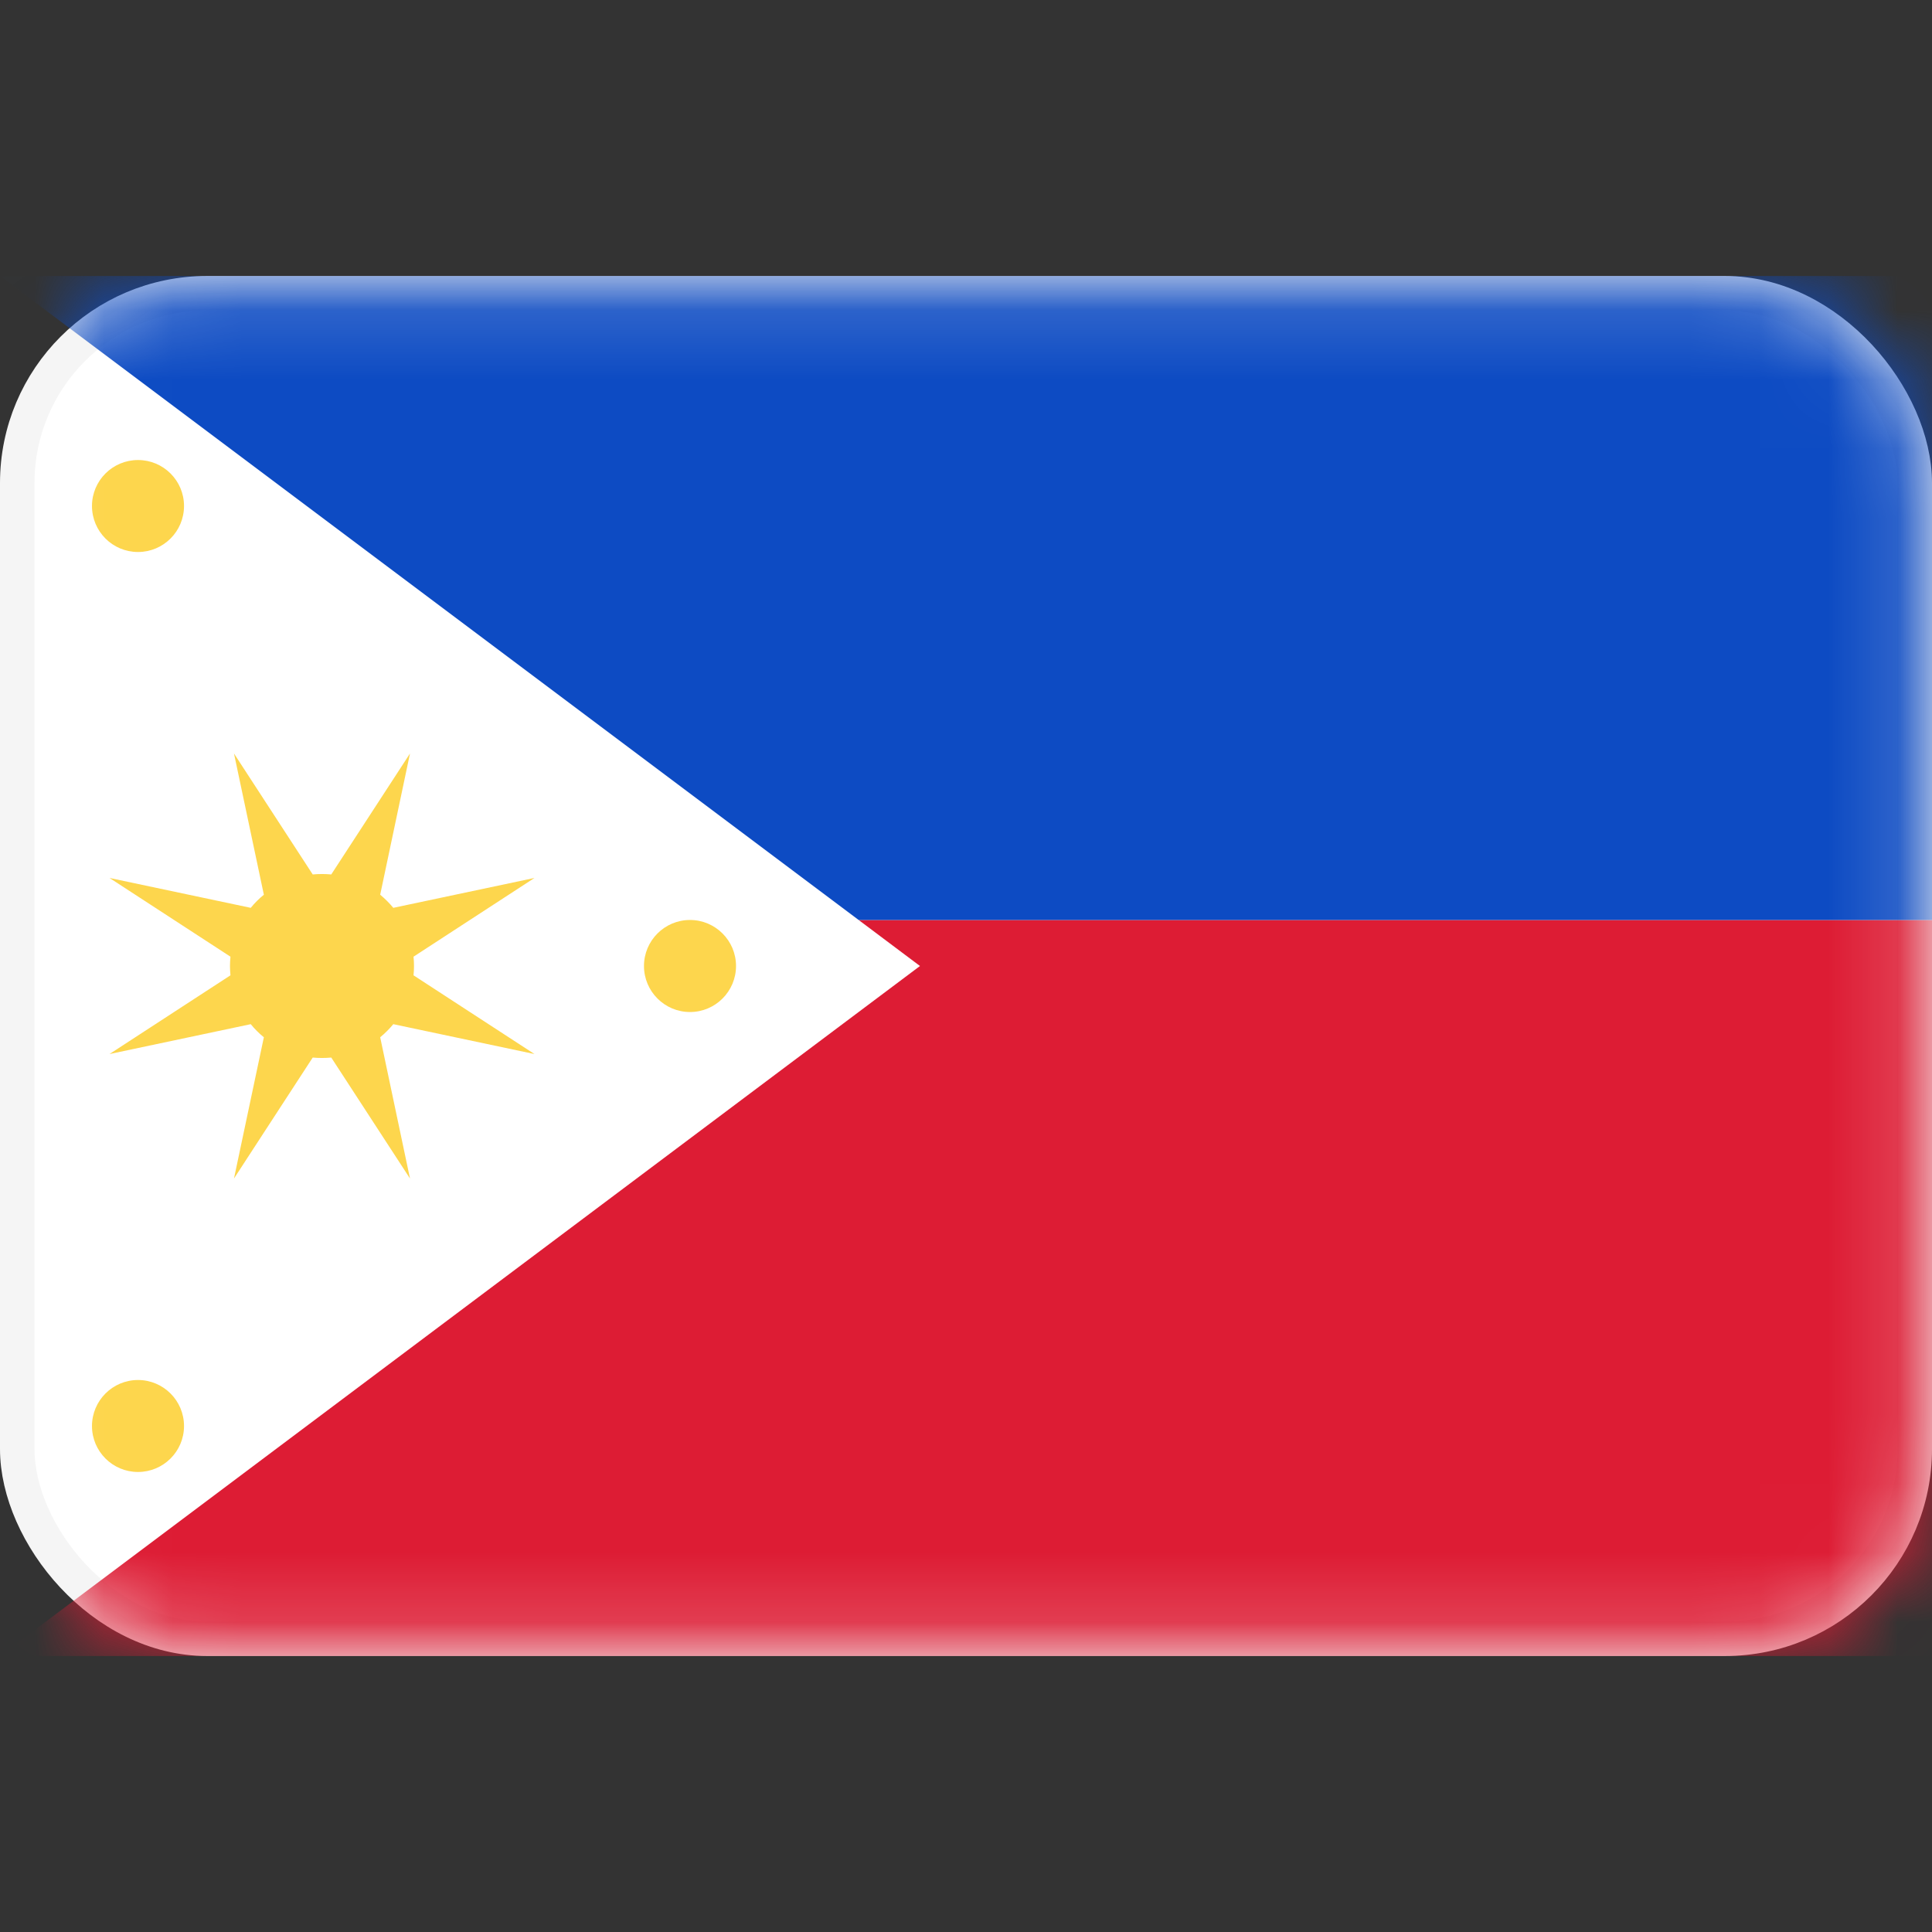 <svg width="28" height="28" viewBox="0 0 28 28" fill="none" xmlns="http://www.w3.org/2000/svg">
<rect x="0" y="0" width="28" height="28" fill="#333333" stroke="none"/>
<rect x="0.25" y="4.25" width="27.5" height="19.5" rx="2.75" fill="white" stroke="#F5F5F5" stroke-width="0.5"/>
<mask id="mask0_17_4700" style="mask-type:alpha" maskUnits="userSpaceOnUse" x="0" y="4" width="28" height="20">
<rect x="0.25" y="4.25" width="27.5" height="19.5" rx="2.75" fill="white" stroke="white" stroke-width="0.5"/>
</mask>
<g mask="url(#mask0_17_4700)">
<path fill-rule="evenodd" clip-rule="evenodd" d="M0 24H28V13.333H12.444L13.333 14L0 24Z" fill="#DD1C34"/>
<path fill-rule="evenodd" clip-rule="evenodd" d="M28 13.333H12.444L0 4H28V13.333Z" fill="#0D4BC3"/>
<path fill-rule="evenodd" clip-rule="evenodd" d="M2 8C2.368 8 2.667 7.702 2.667 7.333C2.667 6.965 2.368 6.667 2 6.667C1.632 6.667 1.333 6.965 1.333 7.333C1.333 7.702 1.632 8 2 8ZM10 14.667C10.368 14.667 10.667 14.368 10.667 14C10.667 13.632 10.368 13.333 10 13.333C9.632 13.333 9.333 13.632 9.333 14C9.333 14.368 9.632 14.667 10 14.667ZM2.667 20.667C2.667 21.035 2.368 21.333 2 21.333C1.632 21.333 1.333 21.035 1.333 20.667C1.333 20.299 1.632 20 2 20C2.368 20 2.667 20.299 2.667 20.667ZM4.532 15.327L3.391 17.08L3.824 15.033C3.754 14.976 3.69 14.912 3.634 14.843L1.587 15.276L3.34 14.135C3.336 14.09 3.333 14.045 3.333 14C3.333 13.955 3.336 13.91 3.34 13.865L1.587 12.724L3.634 13.157C3.69 13.088 3.754 13.024 3.824 12.967L3.391 10.92L4.532 12.673C4.576 12.669 4.621 12.667 4.667 12.667C4.712 12.667 4.757 12.669 4.801 12.673L5.942 10.92L5.51 12.967C5.579 13.024 5.643 13.088 5.7 13.157L7.746 12.724L5.993 13.865C5.998 13.91 6 13.955 6 14C6 14.045 5.998 14.09 5.993 14.135L7.746 15.276L5.7 14.843C5.643 14.912 5.579 14.976 5.51 15.033L5.942 17.08L4.801 15.327C4.757 15.331 4.712 15.333 4.667 15.333C4.621 15.333 4.576 15.331 4.532 15.327Z" fill="#FDD64D"/>
</g>
</svg>
